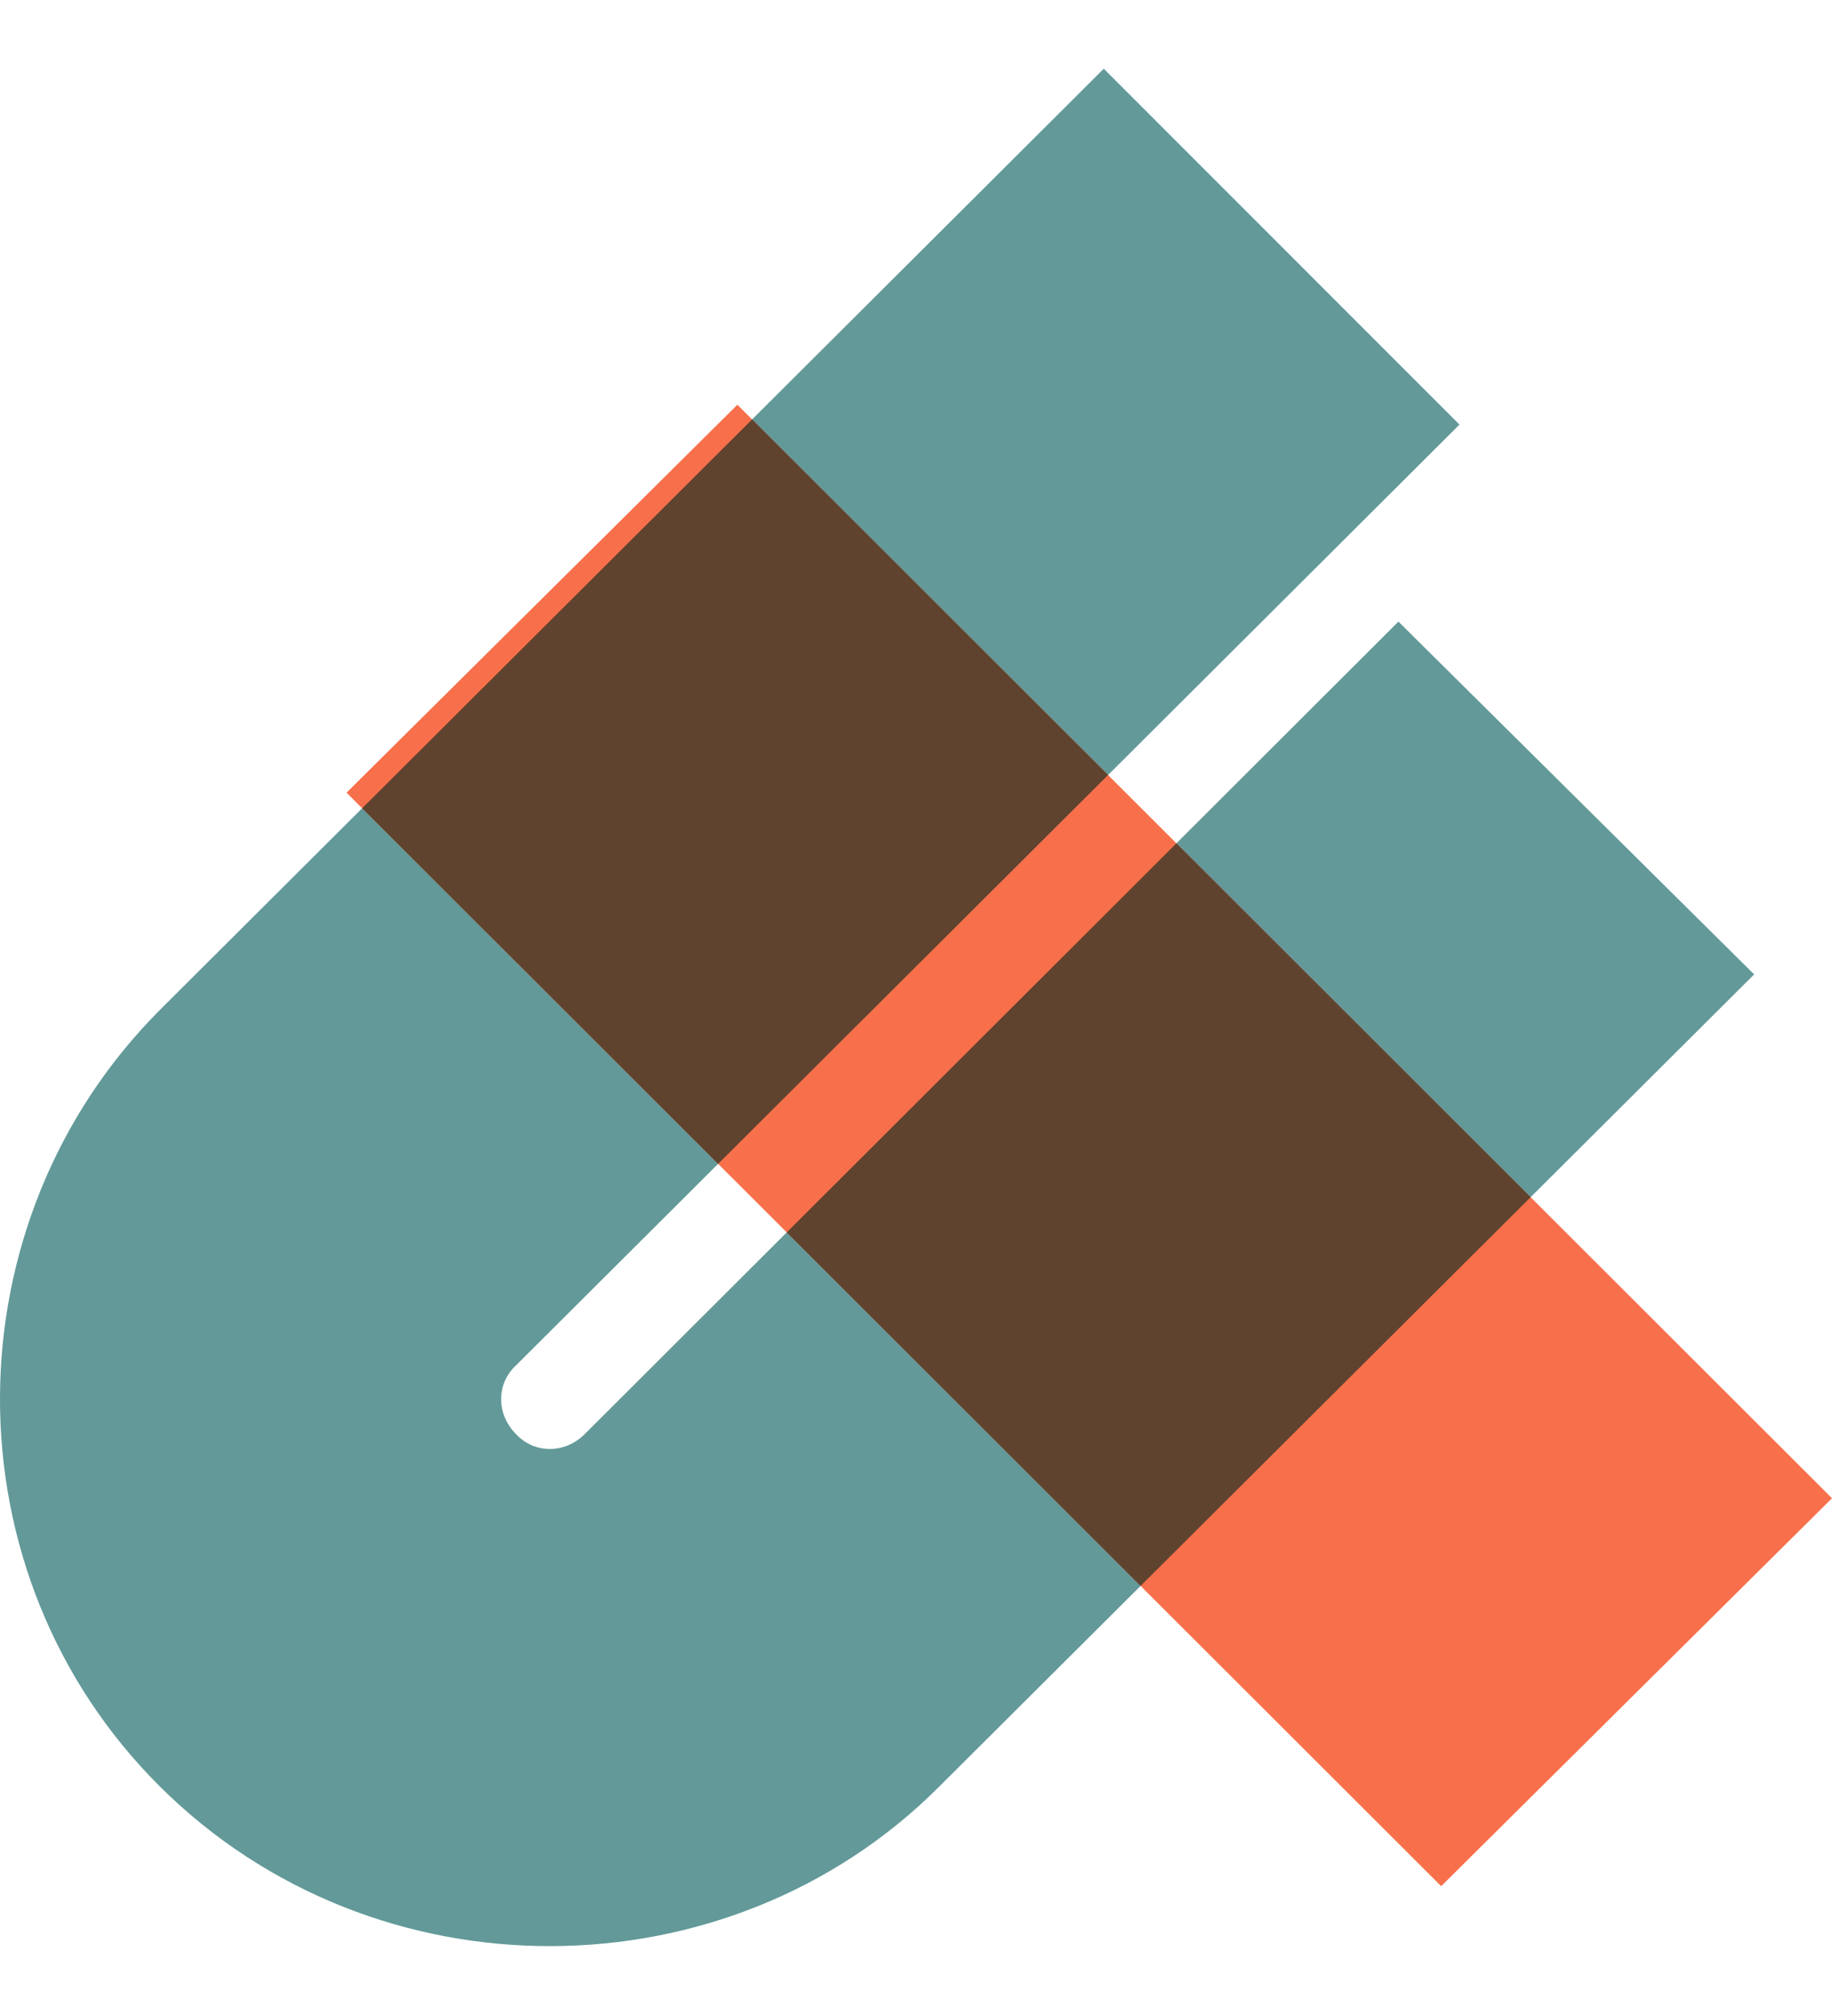 <svg xmlns="http://www.w3.org/2000/svg" width="120" height="132" viewBox="0 0 120 132" xmlns:xlink="http://www.w3.org/1999/xlink"><defs>
  <path id="a" d="M38.3,93.9c-1.3,1.3-3.3,1.3-4.5,0c-1.3-1.3-1.3-3.3,0-4.5l61.8-61.6L72.3,4.5L10.5,66.1 C-3.4,80-3.6,103,10.5,117s37.2,13.8,51,0l53.4-53.2L91.6,40.7L38.3,93.9z"/><polygon id="b" points="48.3,26.5 22.7,51.9 94.4,123.5 120,98.1"/><clipPath id="c"><use xlink:href="#a"/></clipPath></defs><use xlink:href="#a" fill="#639999"/><use xlink:href="#b" fill="#F7704B"/><use xlink:href="#b" fill="#5f432e" clip-path="url(#c)"/></svg>
